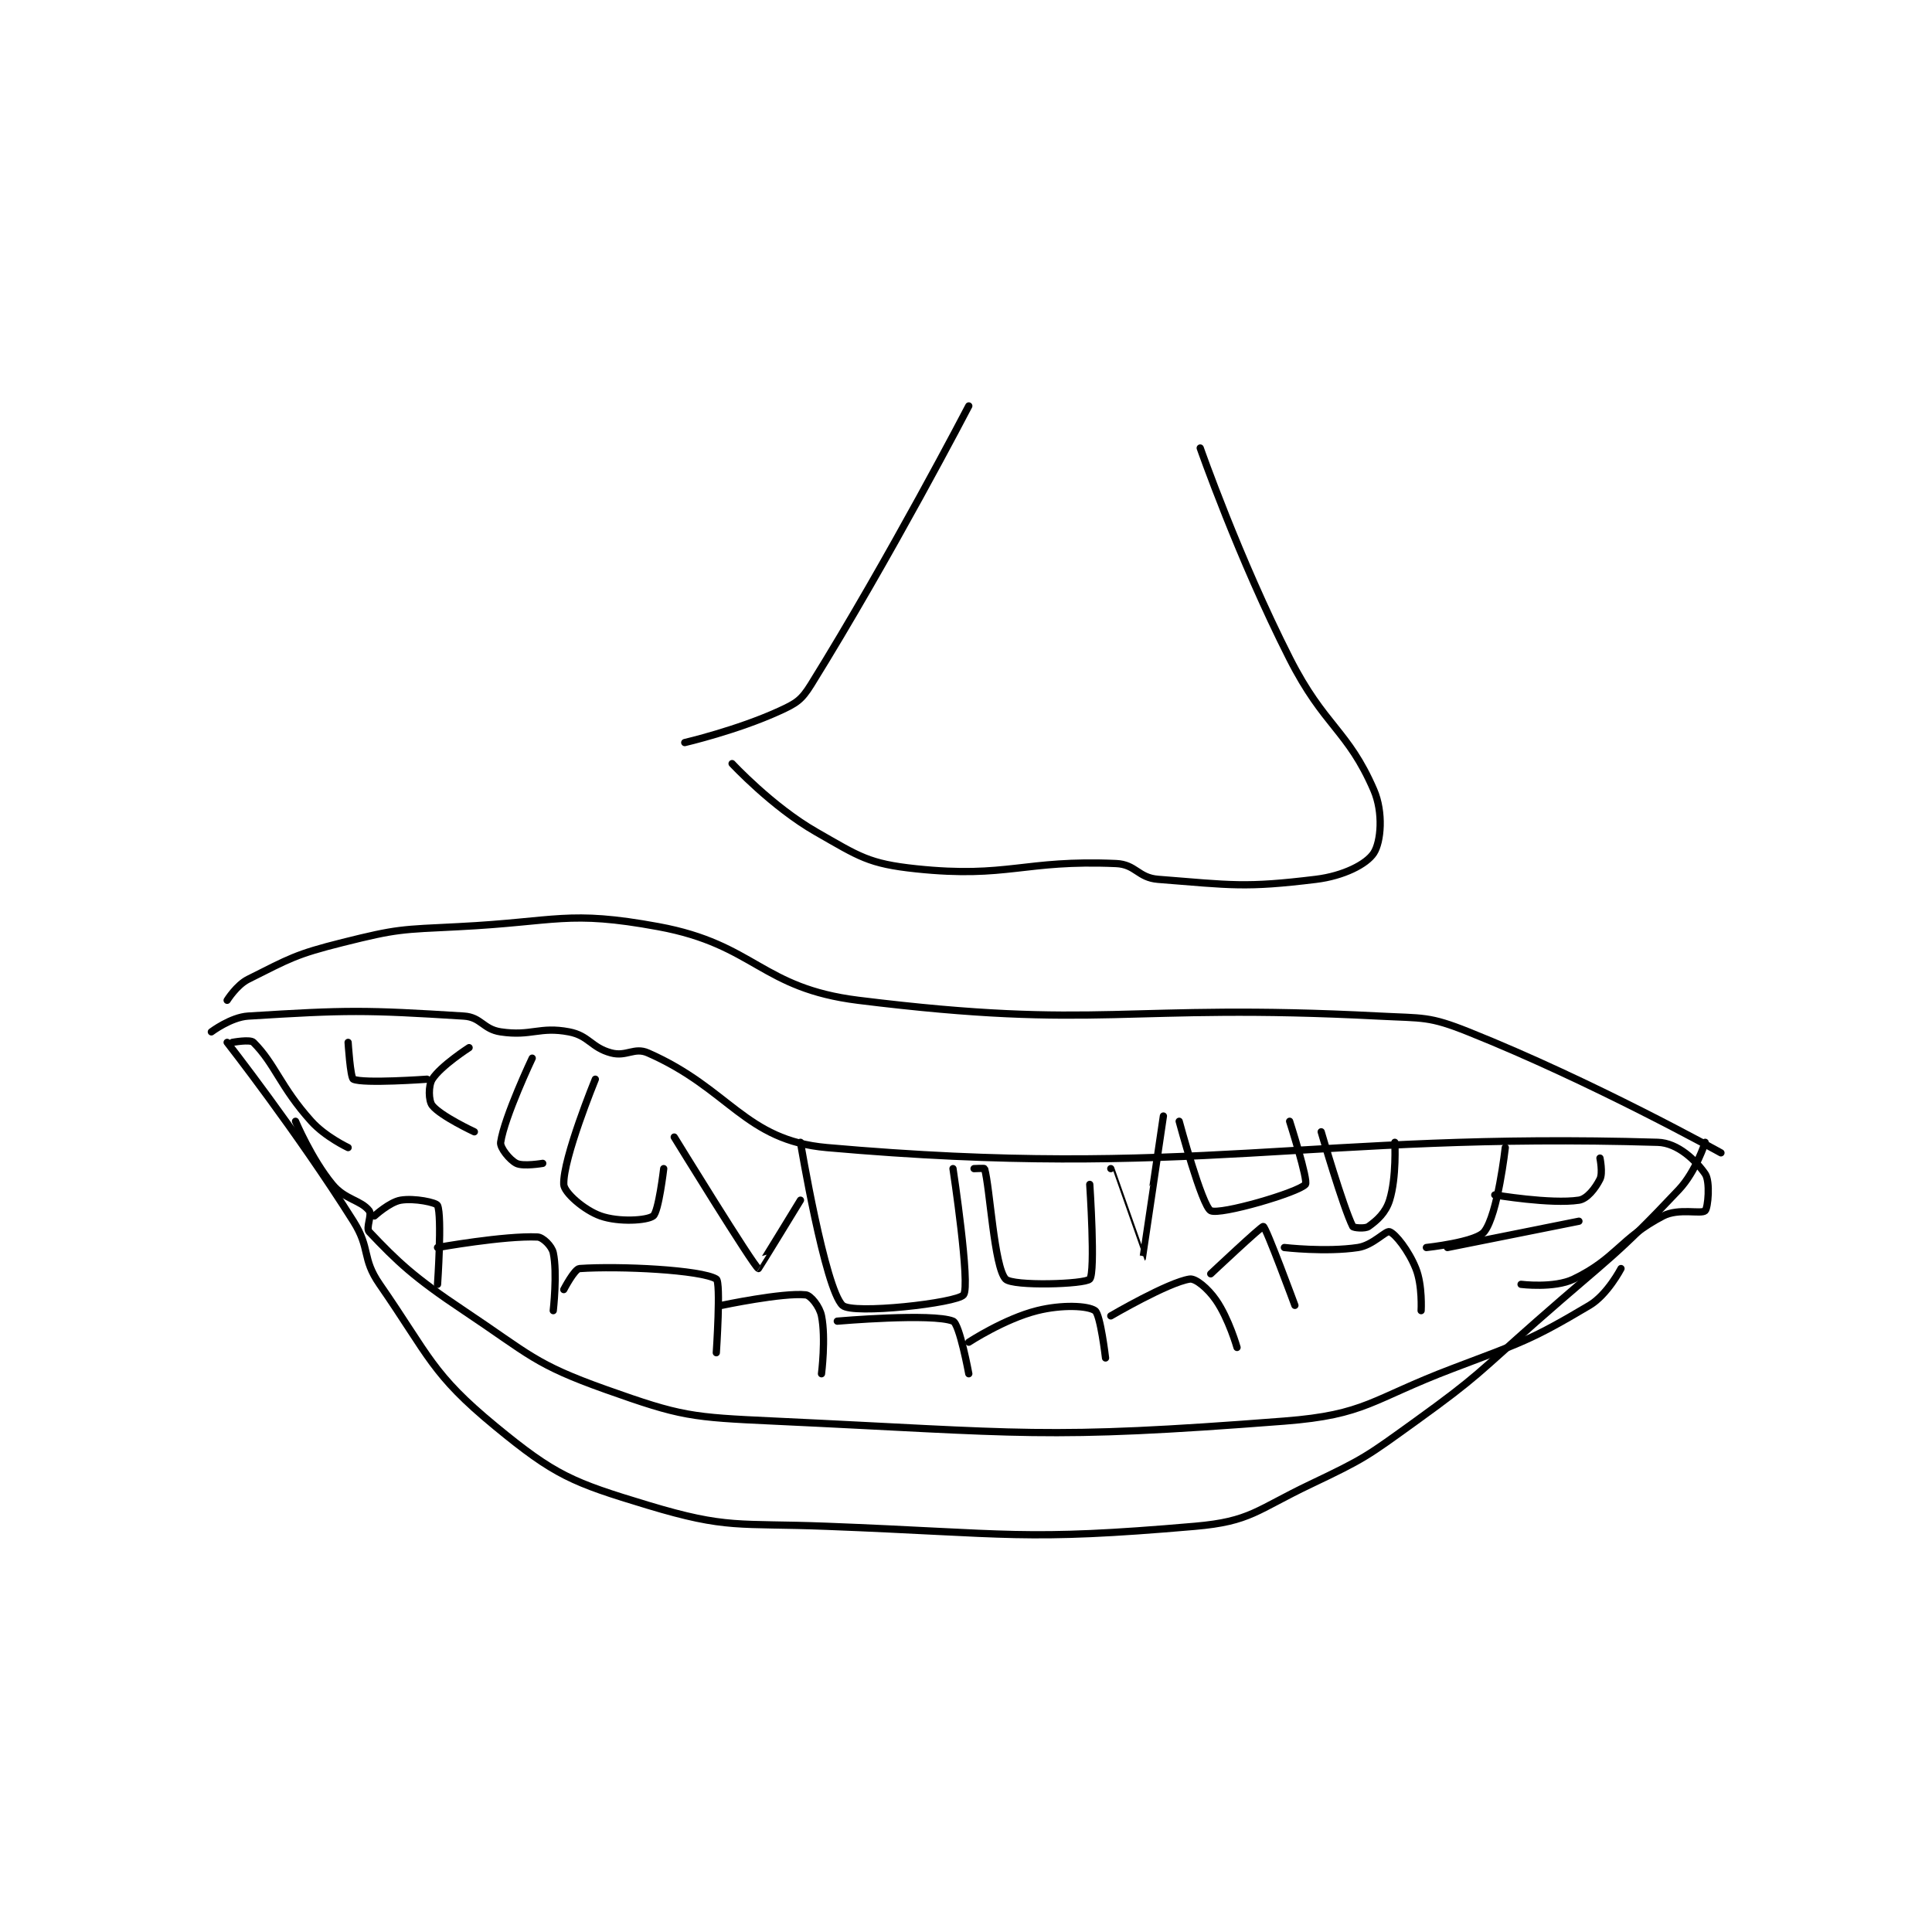 <?xml version="1.0" encoding="utf-8"?>
<!DOCTYPE svg PUBLIC "-//W3C//DTD SVG 1.1//EN" "http://www.w3.org/Graphics/SVG/1.1/DTD/svg11.dtd">
<svg viewBox="0 0 800 800" preserveAspectRatio="xMinYMin meet" xmlns="http://www.w3.org/2000/svg" version="1.1">
<g fill="none" stroke="black" stroke-linecap="round" stroke-linejoin="round" stroke-width="1.378">
<g transform="translate(87.52,168.09) scale(2.178) translate(-102,-64)">
<path id="0" d="M214 204 C214 204 218.652 231.868 222 235 C223.912 236.788 243.734 234.568 245 233 C246.378 231.294 243 209 243 209 "/>
<path id="1" d="M247 209 C247 209 248.973 208.907 249 209 C250.03 212.606 250.817 227.708 253 230 C254.34 231.408 268.117 230.993 269 230 C270.117 228.743 269 212 269 212 "/>
<path id="2" d="M273 209 C273 209 278.991 226.009 279 226 C279.026 225.974 283 199 283 199 "/>
<path id="3" d="M190 203 C190 203 205.09 227.545 206 228 C206.048 228.024 214 215 214 215 "/>
<path id="4" d="M175 192 C175 192 168.813 207.128 169 212 C169.059 213.545 172.863 216.893 176 218 C179.44 219.214 184.815 218.889 186 218 C187.037 217.222 188 209 188 209 "/>
<path id="5" d="M286 200 C286 200 290.345 216.173 292 217 C293.769 217.885 308.637 213.545 310 212 C310.611 211.308 307 200 307 200 "/>
<path id="6" d="M169 232 C169 232 171.037 228.066 172 228 C179.6 227.476 195.138 228.239 198 230 C198.905 230.557 198 244 198 244 "/>
<path id="7" d="M199 235 C199 235 210.631 232.54 215 233 C215.947 233.1 217.642 235.209 218 237 C218.857 241.284 218 248 218 248 "/>
<path id="8" d="M221 238 C221 238 239.071 236.429 243 238 C244.25 238.5 246 248 246 248 "/>
<path id="9" d="M246 242 C246 242 252.79 237.553 259 236 C263.711 234.822 268.623 235.047 270 236 C271.03 236.713 272 245 272 245 "/>
<path id="10" d="M273 237 C273 237 283.912 230.613 288 230 C289.121 229.832 291.444 231.753 293 234 C295.454 237.545 297 243 297 243 "/>
<path id="11" d="M292 229 C292 229 301.689 219.883 302 220 C302.546 220.205 308 235 308 235 "/>
<path id="12" d="M163 188 C163 188 157.733 199.111 157 204 C156.846 205.027 158.72 207.36 160 208 C161.28 208.64 165 208 165 208 "/>
<path id="13" d="M151 186 C151 186 145.613 189.465 144 192 C143.229 193.212 143.286 196.108 144 197 C145.627 199.034 152 202 152 202 "/>
<path id="14" d="M133 218 C133 218 135.89 215.352 138 215 C140.622 214.563 144.757 215.445 145 216 C145.897 218.05 145 231 145 231 "/>
<path id="15" d="M145 224 C145 224 157.739 221.715 164 222 C165.038 222.047 166.728 223.731 167 225 C167.821 228.831 167 236 167 236 "/>
<path id="16" d="M306 224 C306 224 313.858 224.921 320 224 C322.83 223.576 325.276 220.737 326 221 C327.113 221.405 329.63 224.574 331 228 C332.279 231.198 332 236 332 236 "/>
<path id="17" d="M313 202 C313 202 317.181 216.362 319 220 C319.13 220.26 321.345 220.468 322 220 C323.654 218.818 325.252 217.395 326 215 C327.354 210.666 327 204 327 204 "/>
<path id="18" d="M118 200 C118 200 121.016 207.162 125 212 C127.414 214.931 130.418 214.966 132 217 C132.606 217.779 131.328 220.291 132 221 C137.381 226.68 140.477 229.651 150 236 C162.584 244.389 163.376 246.151 177 251 C191.381 256.119 193.17 256.264 209 257 C256.57 259.213 259.959 260.569 306 257 C321.557 255.794 322.485 252.885 338 247 C351.243 241.977 352.843 241.625 364 235 C367.421 232.969 370 228 370 228 "/>
<path id="19" d="M102 183 C102 183 105.704 180.206 109 180 C127.802 178.825 131.197 178.825 150 180 C153.296 180.206 153.646 182.497 157 183 C162.853 183.878 164.372 181.928 170 183 C173.793 183.722 174.203 185.987 178 187 C180.932 187.782 182.397 185.857 185 187 C200.584 193.842 203.384 203.617 219 205 C288.282 211.134 311.038 202.025 377 204 C380.833 204.115 384.271 207.502 386 210 C386.99 211.43 386.553 216.447 386 217 C385.289 217.711 380.97 216.456 378 218 C369.899 222.213 369.085 226.107 361 230 C357.279 231.791 351 231 351 231 "/>
<path id="20" d="M106 185 C106 185 109.367 184.367 110 185 C114.115 189.115 115.115 193.462 121 200 C123.671 202.967 128 205 128 205 "/>
<path id="21" d="M128 185 C128 185 128.429 191.734 129 192 C130.872 192.874 143 192 143 192 "/>
<path id="22" d="M105 177 C105 177 106.799 174.101 109 173 C116.887 169.056 117.96 168.26 127 166 C137.413 163.397 138.054 163.547 149 163 C167.779 162.061 169.739 159.82 187 163 C205.432 166.395 206.43 174.696 225 177 C271.44 182.763 275.068 177.469 324 180 C332.466 180.438 333.441 179.976 341 183 C364.756 192.502 389 206 389 206 "/>
<path id="23" d="M105 185 C105 185 118.183 201.842 129 219 C132.336 224.292 130.53 225.988 134 231 C143.477 244.689 143.889 248.026 156 258 C167.322 267.324 170.606 268.659 185 273 C200.117 277.559 202.065 276.349 219 277 C253.709 278.335 256.323 279.841 289 277 C299.595 276.079 300.672 273.918 311 269 C321.29 264.1 321.679 263.72 331 257 C342.938 248.393 342.825 247.834 354 238 C367.786 225.869 369.038 225.709 381 213 C384.252 209.545 386 204 386 204 "/>
<path id="24" d="M333 224 C333 224 342.425 222.995 344 221 C346.583 217.728 348 205 348 205 "/>
<path id="25" d="M346 214 C346 214 356.65 215.803 362 215 C363.553 214.767 365.126 212.749 366 211 C366.583 209.834 366 207 366 207 "/>
<path id="26" d="M337 224 L362 219 "/>
<path id="27" d="M246 64 C246 64 231.028 92.788 216 117 C214.169 119.949 213.195 120.536 210 122 C202.006 125.664 192 128 192 128 "/>
<path id="28" d="M290 72 C290 72 297.322 92.937 307 112 C313.592 124.984 318.067 125.592 323 137 C324.855 141.289 324.368 146.887 323 149 C321.619 151.134 317.219 153.364 312 154 C298.515 155.644 295.973 155.103 282 154 C278.163 153.697 277.766 151.164 274 151 C256.419 150.236 253.431 153.835 236 152 C226.921 151.044 225.21 149.691 217 145 C208.637 140.221 201 132 201 132 "/>
</g>
</g>
</svg>
